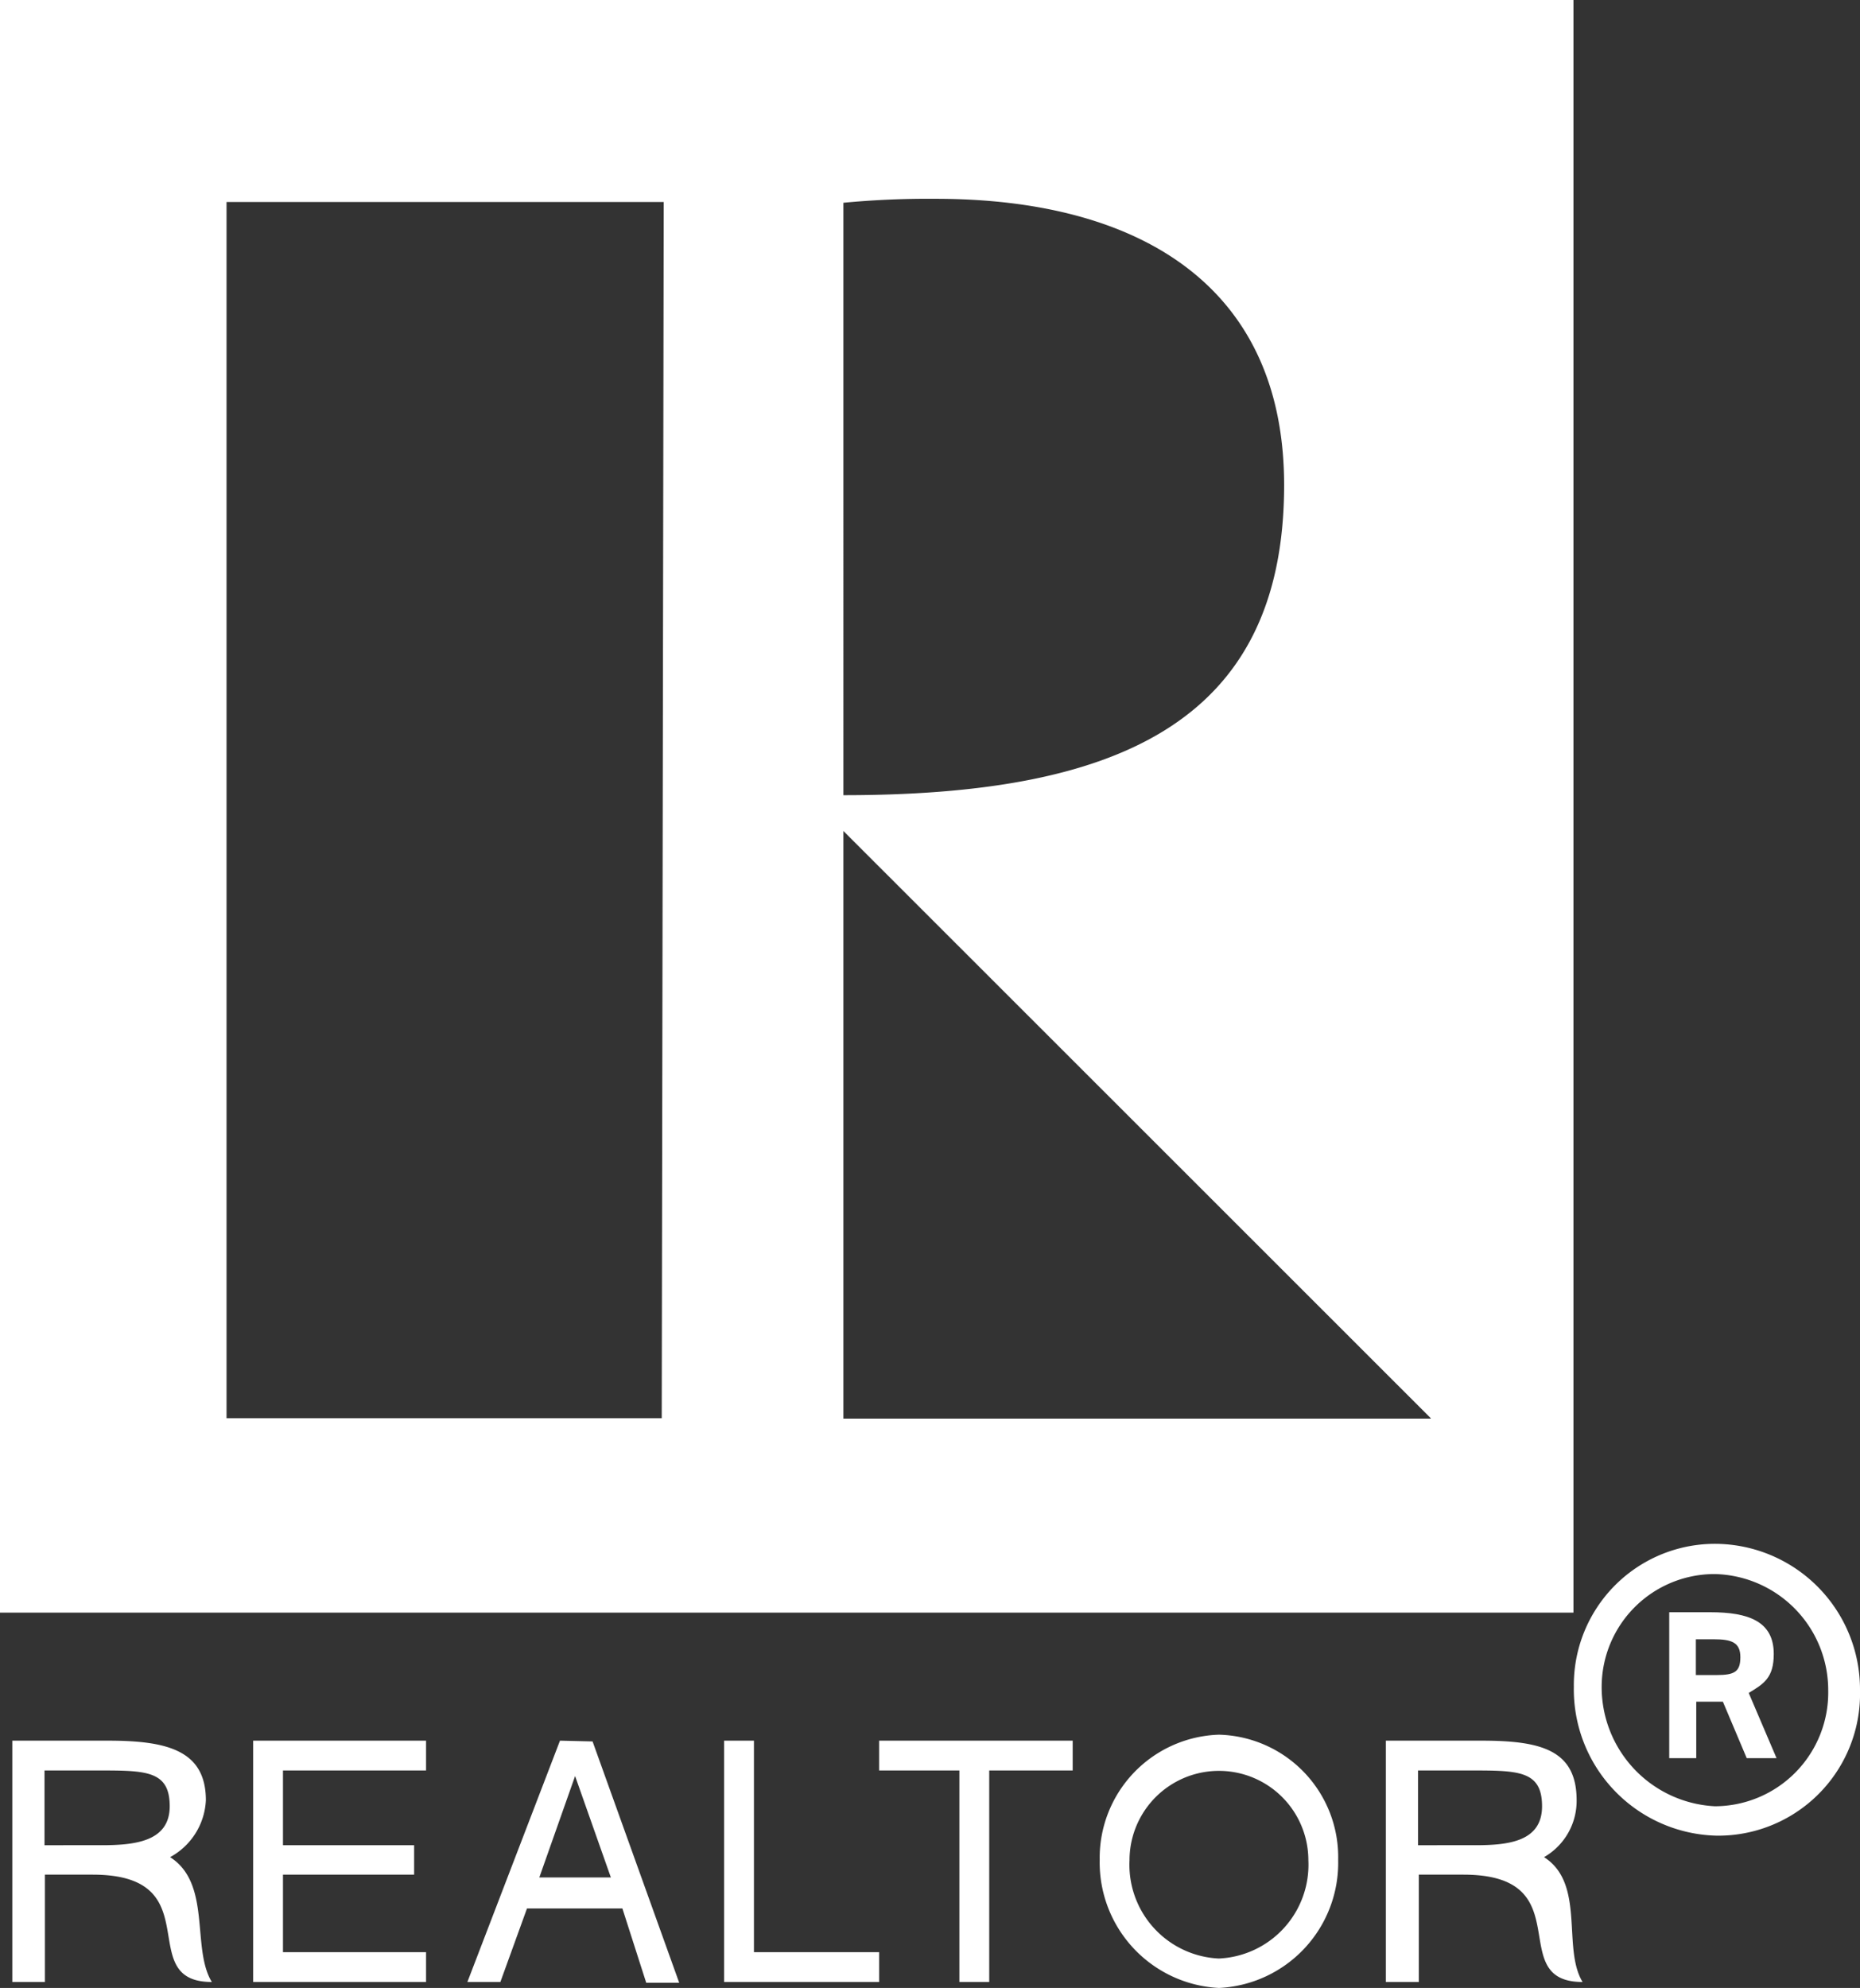<?xml version="1.0" encoding="UTF-8"?><svg id="Layer_1" data-name="Layer 1" xmlns="http://www.w3.org/2000/svg" viewBox="0 0 46.8 50"><rect x="0" y="0" width="46.8" height="50" fill="#333333" stroke="none"/><defs><style>.cls-1{fill:none;}.cls-2{fill:#fff;}</style></defs><path class="cls-1" d="M30.66,44.39a2.29,2.29,0,0,0-2.25,2.4,2.26,2.26,0,1,0,4.5,0A2.29,2.29,0,0,0,30.66,44.39Z"/><polygon class="cls-1" points="13.57 47.22 15.37 47.22 14.47 44.67 13.57 47.22"/><path class="cls-1" d="M0,0H39.59V40.56H0ZM2.33,47.16H1.13v2.7H.31V43.78h2.4c1.5,0,2.47.23,2.47,1.5a1.72,1.72,0,0,1-.9,1.43c1,.67.53,2.32,1,3.15C3.31,49.86,5.33,47.16,2.33,47.16Zm8.39-2.63H7.12v1.88h3.3v.74H7.12v2h3.6v.75H6.37V43.78h4.35Zm5.54,5.32L15.66,48h-2.4l-.67,1.87h-.83l2.33-6.07h.82l2.18,6.07Zm5.86,0h-3.9V43.78H19V49.1h3.15ZM27,44.53h-2.1v5.32h-.75V44.53h-2v-.75H27ZM30.67,50a3.16,3.16,0,0,1-3-3.22,3.1,3.1,0,0,1,3-3.15h0a3.08,3.08,0,0,1,3,3.15A3.15,3.15,0,0,1,30.67,50Zm6.15-2.84H35.7v2.7h-.83V43.78h2.4c1.5,0,2.4.23,2.4,1.5a1.63,1.63,0,0,1-.82,1.43c1,.67.45,2.32,1,3.15C37.8,49.86,39.82,47.16,36.82,47.16Zm6.38-1a3.68,3.68,0,0,1-3.6-3.75,3.55,3.55,0,0,1,3.6-3.59h0a3.66,3.66,0,0,1,3.6,3.67A3.57,3.57,0,0,1,43.2,46.17Z"/><path class="cls-1" d="M37,44.53H35.68v1.88h1.43c.82,0,1.72,0,1.72-1S38.23,44.53,37,44.53Z"/><path class="cls-1" d="M43.12,41.23h-.45v.9h.52c.45,0,.6-.15.6-.45S43.57,41.23,43.12,41.23Z"/><path class="cls-1" d="M32.31,12.22c0-5-3.67-7.2-8.77-7.2a22.48,22.48,0,0,0-2.32.08V20C28,20,32.31,18.29,32.31,12.22Z"/><path class="cls-1" d="M43.19,39.59a2.84,2.84,0,0,0-2.85,2.84h0a3,3,0,0,0,2.85,3A2.86,2.86,0,0,0,46,42.51h0A2.92,2.92,0,0,0,43.19,39.59Zm.74,4.63-.6-1.42h-.67v1.42H42V40.55H43c1,0,1.6.23,1.6,1.05,0,.6-.25.75-.63,1l.68,1.64Z"/><polygon class="cls-1" points="35.99 35.68 35.99 35.67 35.99 35.67 35.99 35.68"/><rect class="cls-1" x="5.7" y="5.08" width="10.95" height="30.59"/><path class="cls-1" d="M2.47,44.53H1.12v1.88H2.54c.83,0,1.73,0,1.73-1S3.67,44.53,2.47,44.53Z"/><polygon class="cls-1" points="21.22 35.67 35.99 35.67 21.22 20.9 21.22 35.67"/><path class="cls-2" d="M43.2,38.83h0a3.55,3.55,0,0,0-3.6,3.59,3.68,3.68,0,0,0,3.6,3.75,3.57,3.57,0,0,0,3.6-3.67A3.66,3.66,0,0,0,43.2,38.83ZM46,42.51a2.86,2.86,0,0,1-2.85,2.92,3,3,0,0,1-2.85-3h0a2.84,2.84,0,0,1,2.85-2.84A2.92,2.92,0,0,1,46,42.51Z"/><path class="cls-2" d="M38.85,46.71a1.63,1.63,0,0,0,.82-1.43c0-1.27-.9-1.5-2.4-1.5h-2.4v6.07h.83v-2.7h1.12c3,0,1,2.7,3,2.7C39.3,49,39.9,47.38,38.85,46.71Zm-1.74-.3H35.68V44.53H37c1.2,0,1.8,0,1.8.9S37.93,46.41,37.11,46.41Z"/><polygon class="cls-2" points="6.37 49.85 10.72 49.85 10.72 49.1 7.12 49.1 7.12 47.15 10.42 47.15 10.42 46.41 7.12 46.41 7.12 44.53 10.72 44.53 10.72 43.78 6.37 43.78 6.37 49.85"/><path class="cls-2" d="M14.09,43.78l-2.33,6.07h.83L13.26,48h2.4l.6,1.87h.83l-2.18-6.07Zm-.52,3.44.9-2.55.9,2.55Z"/><path class="cls-2" d="M4.28,46.71a1.72,1.72,0,0,0,.9-1.43c0-1.27-1-1.5-2.47-1.5H.31v6.07h.82v-2.7h1.2c3,0,1,2.7,3,2.7C4.81,49,5.33,47.38,4.28,46.71Zm-1.74-.3H1.12V44.53H2.47c1.2,0,1.8,0,1.8.9S3.37,46.41,2.54,46.41Z"/><path class="cls-2" d="M39.59,0H0V40.56H39.59ZM16.65,35.67H5.7V5.08h11ZM21.22,5.1A22.48,22.48,0,0,1,23.54,5c5.1,0,8.77,2.17,8.77,7.2,0,6.07-4.35,7.8-11.09,7.8ZM36,35.68H21.22V20.9L36,35.67h0Z"/><path class="cls-2" d="M30.67,43.63h0a3.1,3.1,0,0,0-3,3.15,3.16,3.16,0,0,0,3,3.22,3.15,3.15,0,0,0,3-3.22A3.08,3.08,0,0,0,30.67,43.63Zm0,5.63a2.36,2.36,0,0,1-2.25-2.47,2.25,2.25,0,1,1,4.5,0A2.36,2.36,0,0,1,30.66,49.26Z"/><path class="cls-2" d="M44.63,41.6c0-.82-.63-1.05-1.6-1.05H42v3.67h.68V42.8h.67l.6,1.42h.75L44,42.58C44.38,42.35,44.63,42.2,44.63,41.6Zm-1.44.53h-.52v-.9h.45c.45,0,.67.08.67.45S43.64,42.13,43.19,42.13Z"/><polygon class="cls-2" points="18.97 43.78 18.22 43.78 18.22 49.85 22.12 49.85 22.12 49.1 18.97 49.1 18.97 43.78"/><polygon class="cls-2" points="22.12 44.53 24.14 44.53 24.14 49.85 24.89 49.85 24.89 44.53 26.99 44.53 26.99 43.78 22.12 43.78 22.12 44.53"/></svg>